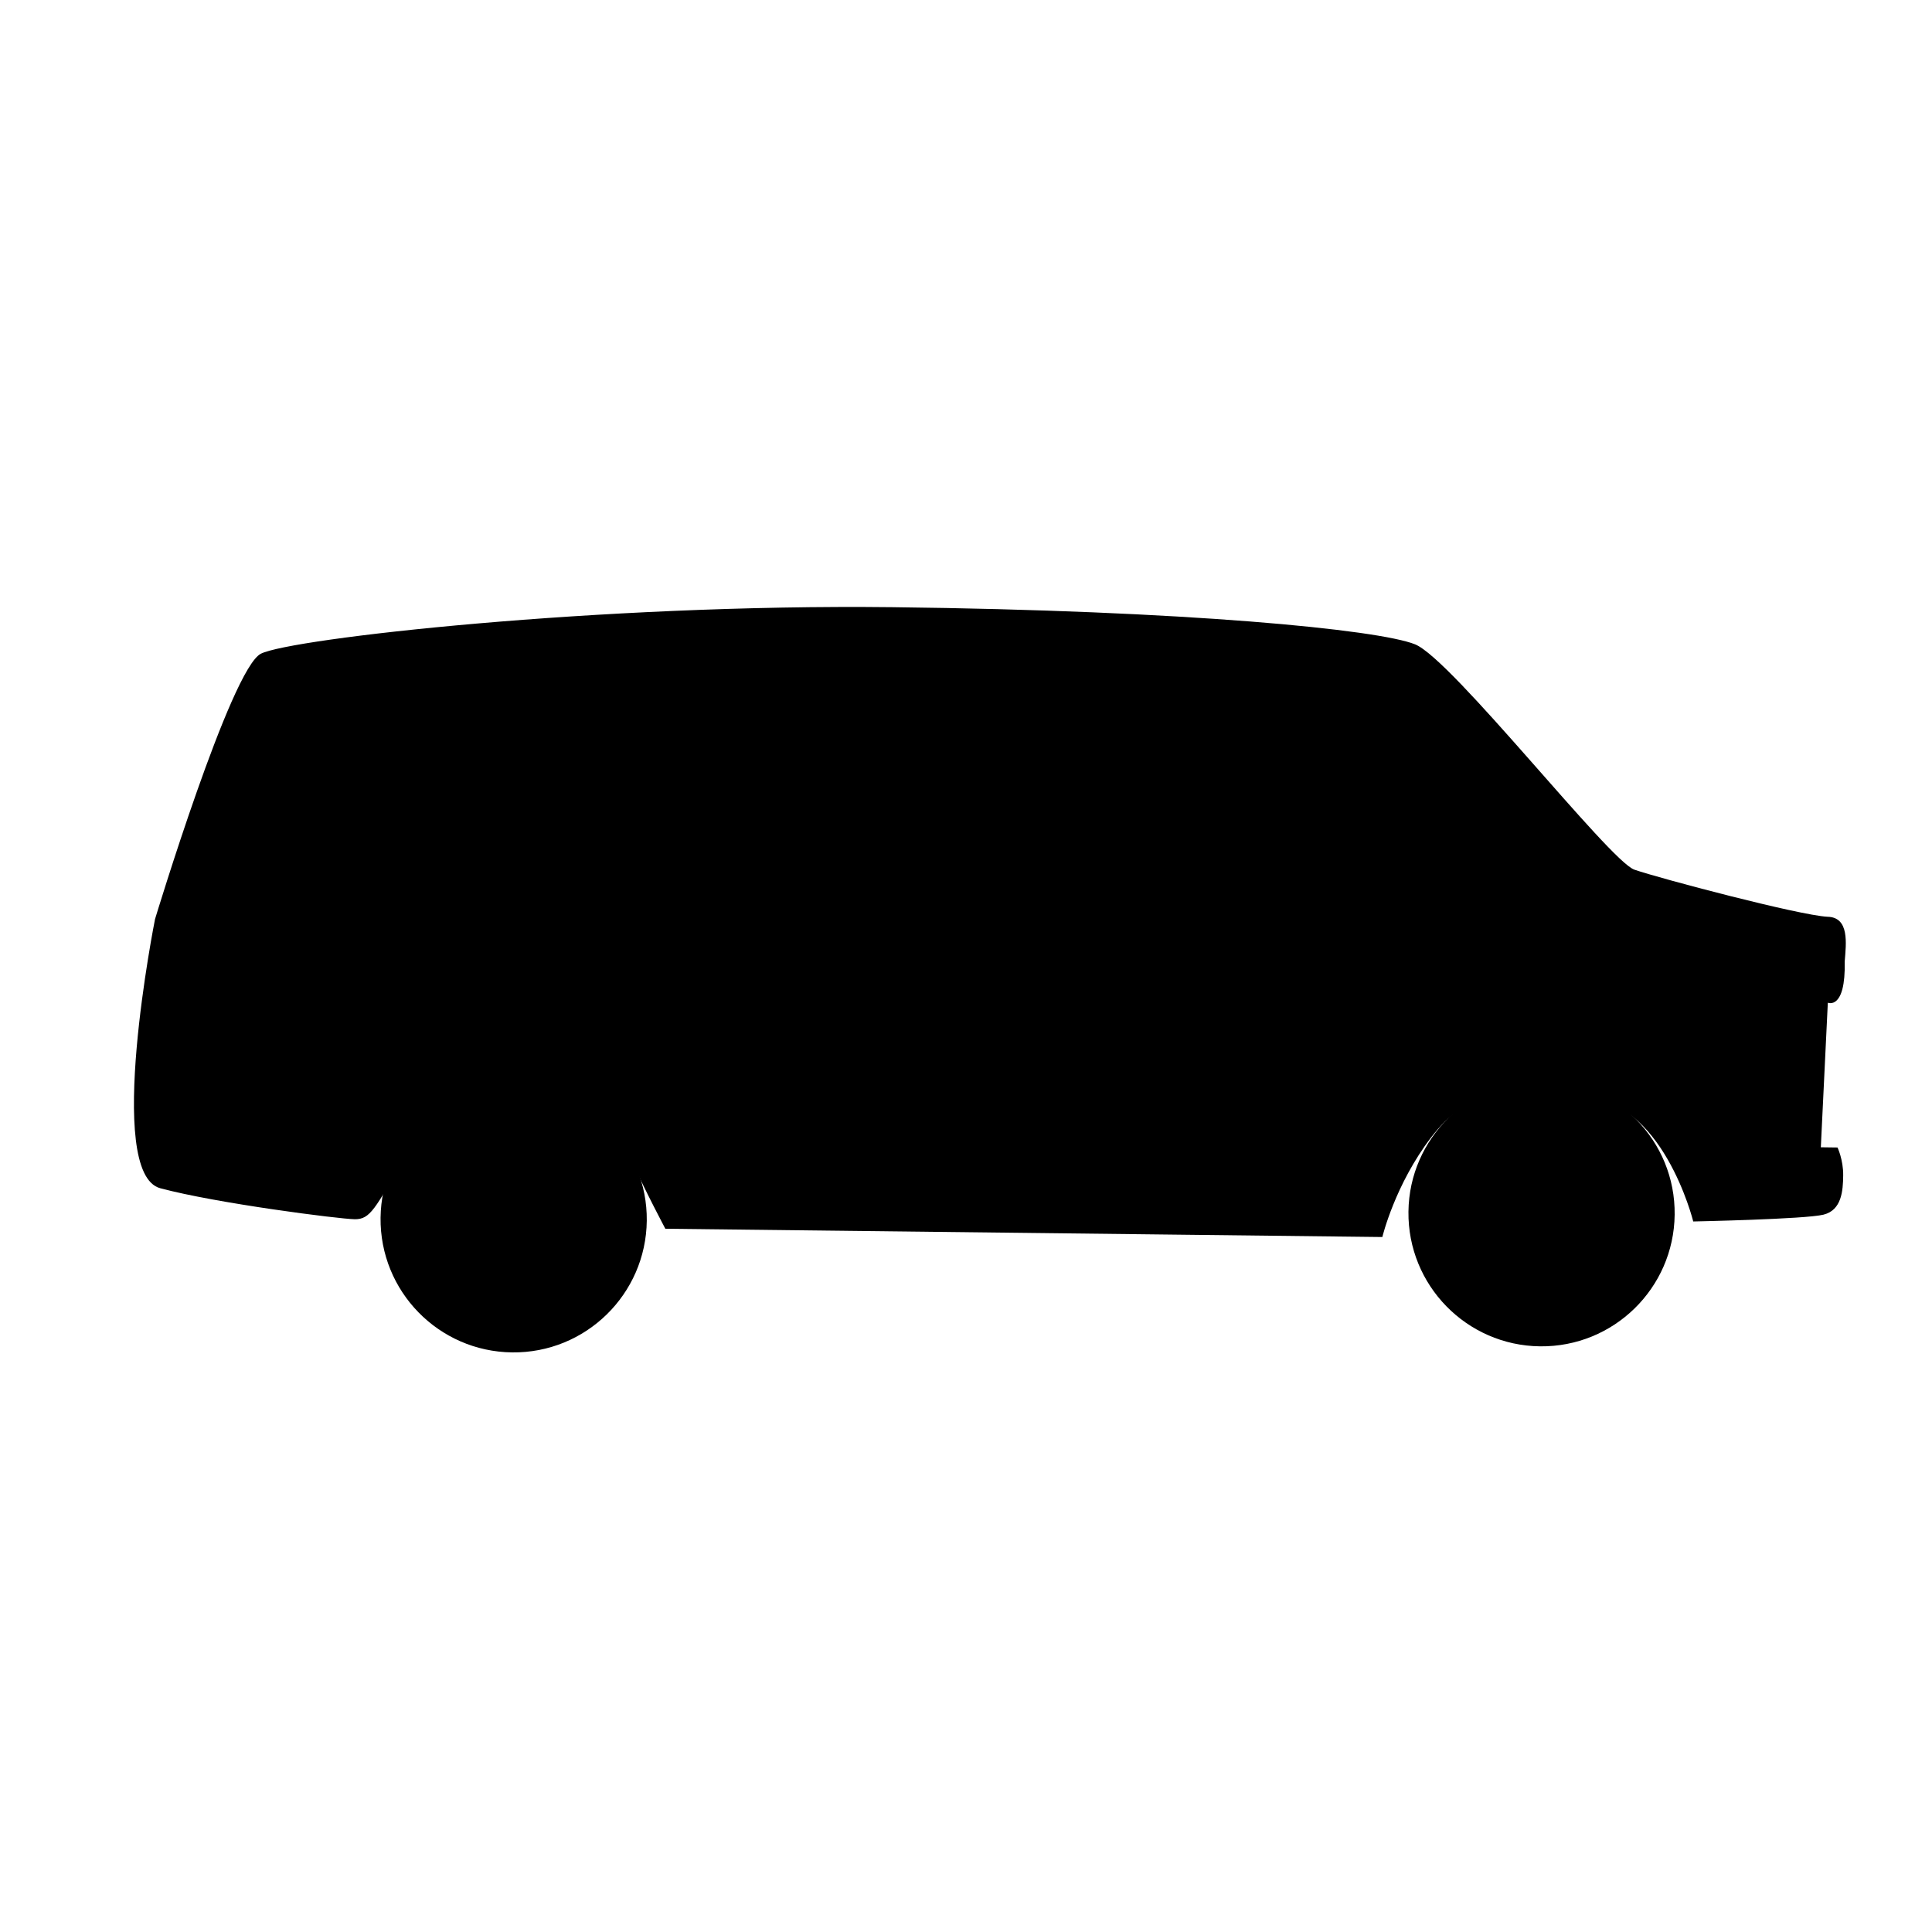 <svg xmlns="http://www.w3.org/2000/svg" xmlns:xlink="http://www.w3.org/1999/xlink" version="1.1" x="0px" y="0px" viewBox="0 0 100 100" enable-background="new 0 0 100 100" xml:space="preserve"><g><path fill-rule="evenodd" clip-rule="evenodd" d="M73.242,33.35c1.911,0.765,10.059,11.216,11.353,11.664   c1.295,0.448,8.509,2.357,9.993,2.437c1.149,0.023,0.967,1.386,0.894,2.312c0.054,2.54-0.874,2.137-0.874,2.137l-0.362,7.483   l0.864,0.011c0,0,0.303,0.64,0.293,1.444c-0.008,0.806-0.082,1.795-1.013,2.031c-0.931,0.237-6.748,0.354-6.748,0.354   s-1.595-6.455-5.863-6.441c-4.268,0.013-5.811-0.378-7.694,2.076c-1.885,2.454-2.535,5.17-2.535,5.17L34.438,63.6   c0,0-1.089-2.054-1.632-3.298c-0.542-1.244-1.575-2.865-4.791-2.902c-3.217-0.038-5.567-0.127-7.082,2.518   c-1.515,2.644-1.768,3.199-2.572,3.189c-0.805-0.011-7.167-0.826-10.065-1.604c-2.899-0.776-0.272-13.928-0.272-13.928   s3.923-12.953,5.479-13.739c1.556-0.787,17.475-2.583,32.69-2.408C61.407,31.603,71.335,32.585,73.242,33.35z"></path><path fill-rule="evenodd" clip-rule="evenodd" d="M79.87,55.902c-3.804-0.044-6.925,3.006-6.969,6.812   c-0.043,3.806,3.006,6.928,6.81,6.972c3.806,0.044,6.925-3.006,6.969-6.812C86.726,59.067,83.676,55.946,79.87,55.902z"></path><path fill-rule="evenodd" clip-rule="evenodd" d="M26.667,56.215c-3.805-0.044-6.924,3.007-6.969,6.813   c-0.043,3.807,3.005,6.929,6.81,6.972c3.805,0.044,6.924-3.007,6.969-6.812C33.519,59.382,30.471,56.26,26.667,56.215z"></path></g></svg>